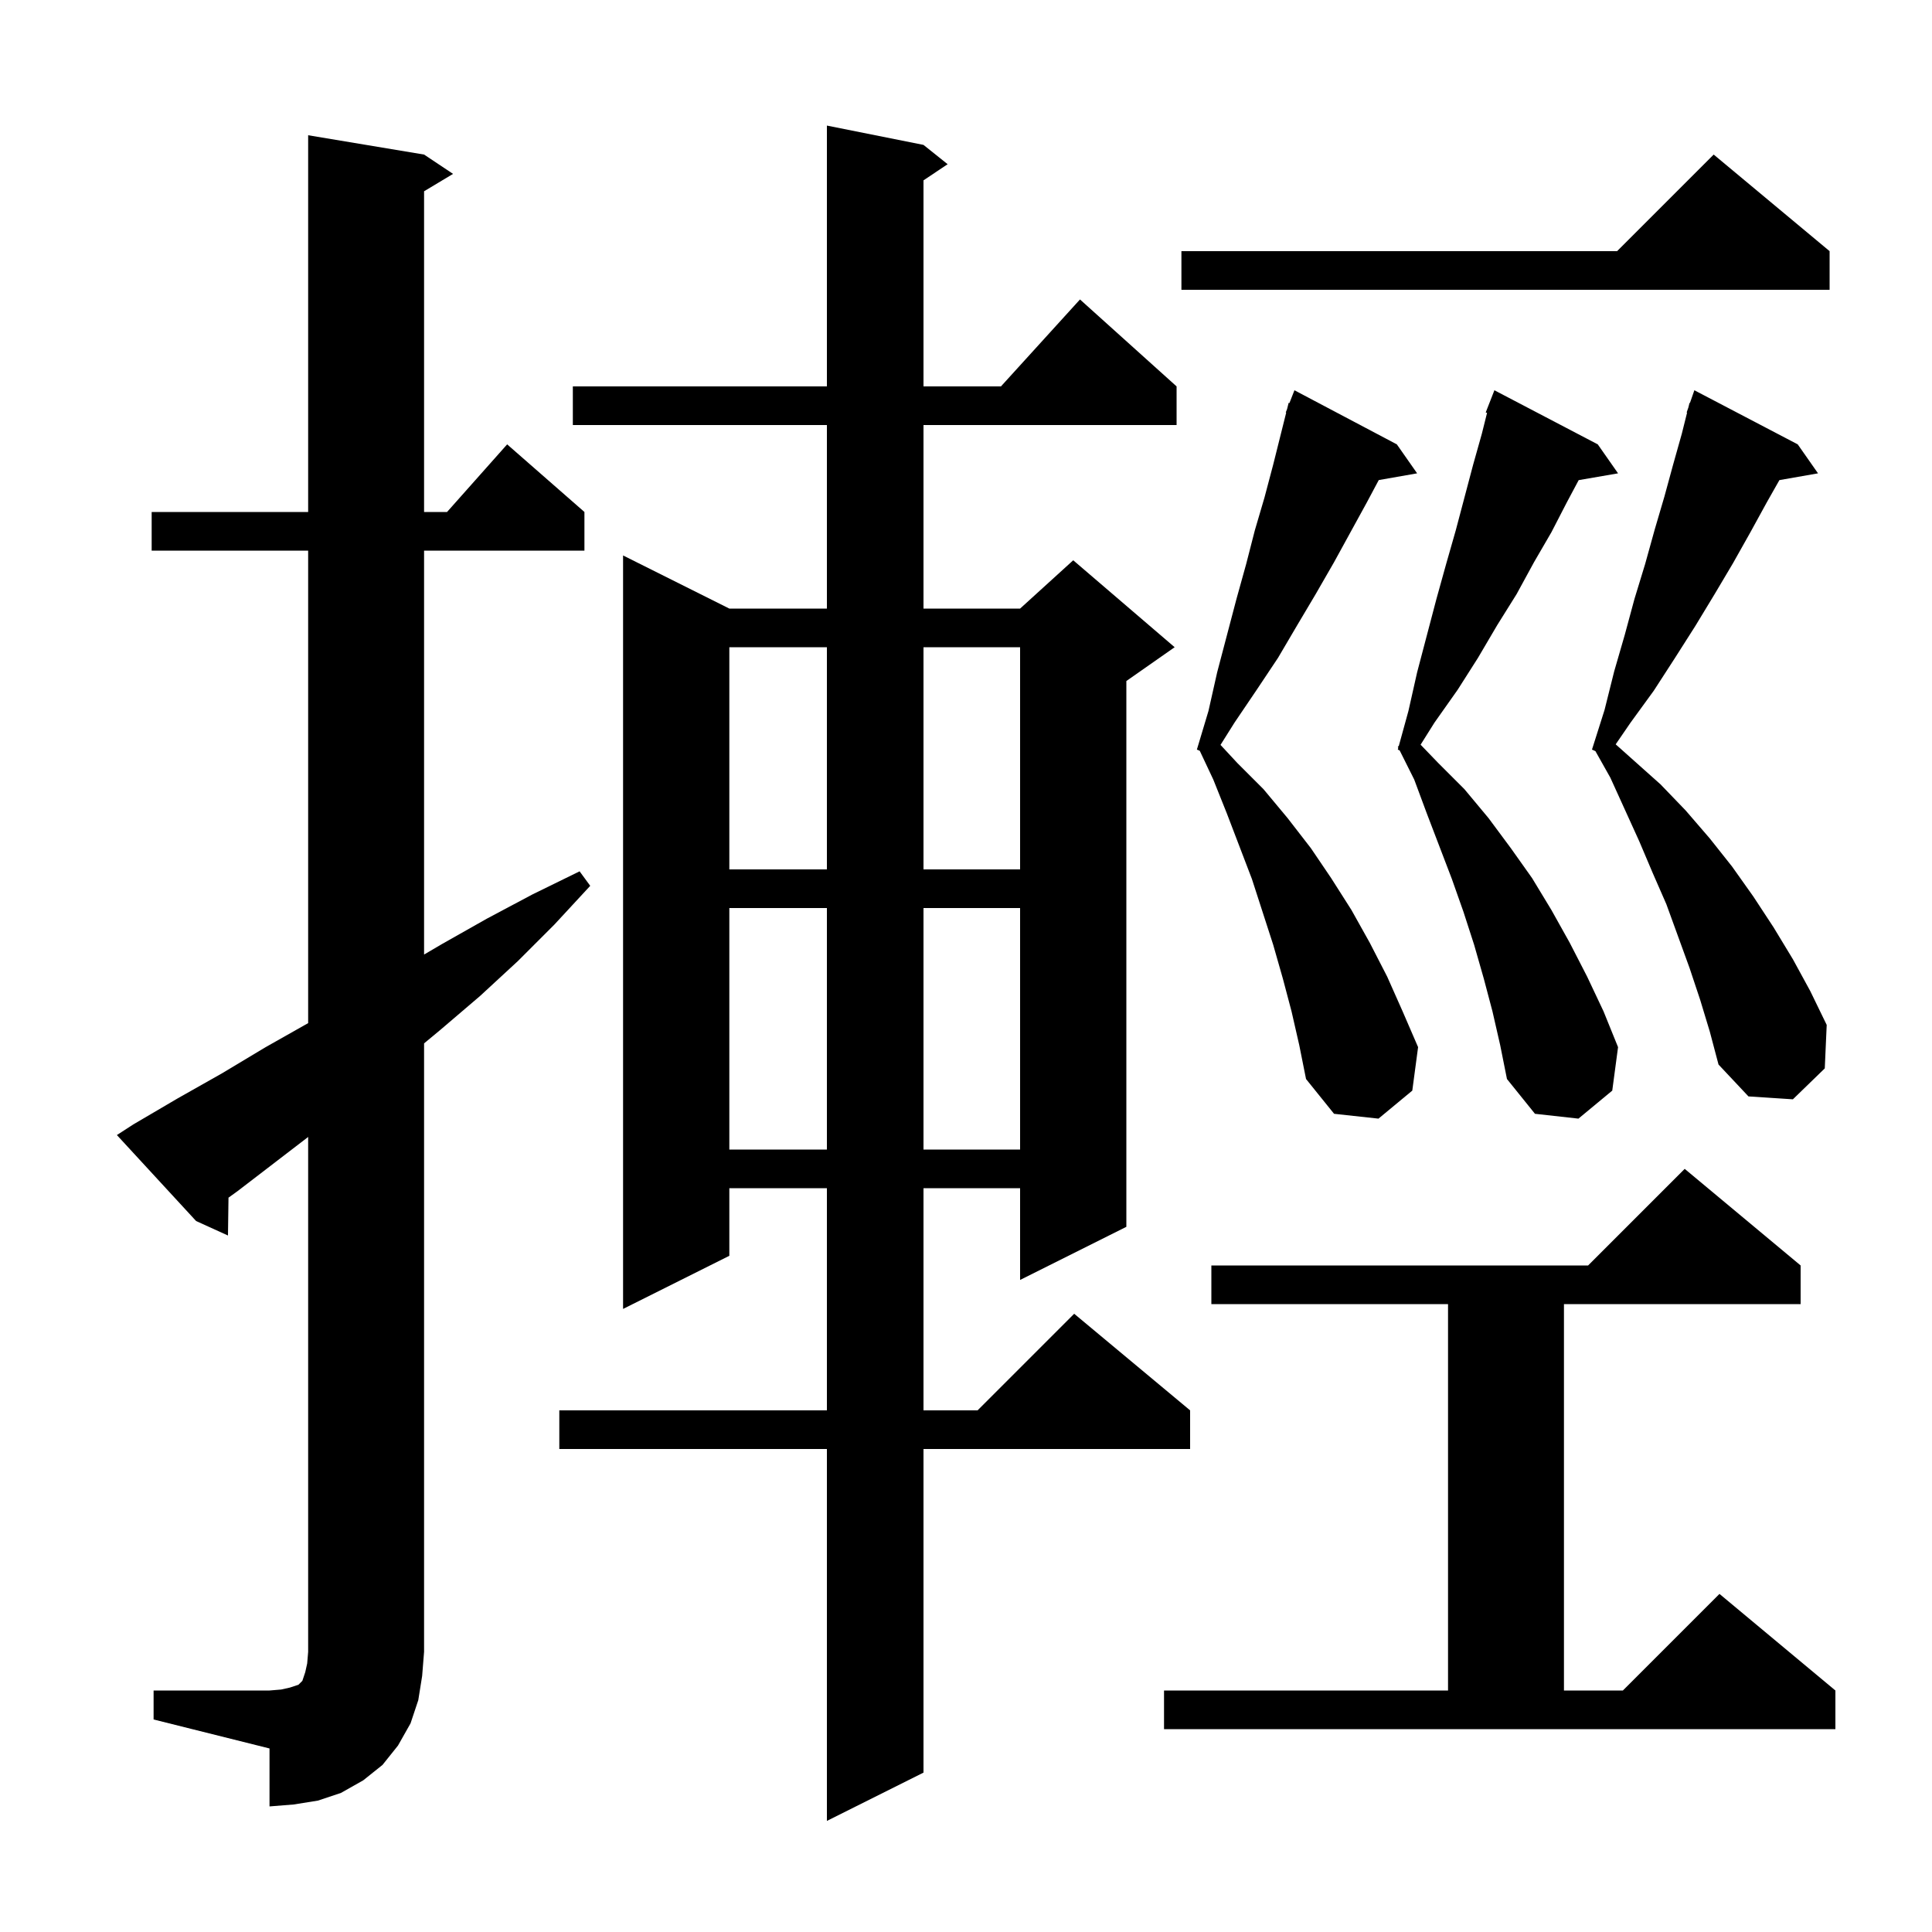 <svg xmlns="http://www.w3.org/2000/svg" xmlns:xlink="http://www.w3.org/1999/xlink" version="1.1" baseProfile="full" viewBox="0 0 200 200" width="200" height="200">
<g fill="black">
<path d="M 95.6 15.0 L 98.1 17.0 L 95.6 18.667 L 95.6 40.0 L 103.618 40.0 L 111.8 31.0 L 121.8 40.0 L 121.8 44.0 L 95.6 44.0 L 95.6 63.0 L 105.6 63.0 L 111.1 58.0 L 121.6 67.0 L 116.6 70.5 L 116.6 127.0 L 105.6 132.5 L 105.6 123.0 L 95.6 123.0 L 95.6 146.0 L 101.2 146.0 L 111.2 136.0 L 123.2 146.0 L 123.2 150.0 L 95.6 150.0 L 95.6 183.5 L 85.6 188.5 L 85.6 150.0 L 57.9 150.0 L 57.9 146.0 L 85.6 146.0 L 85.6 123.0 L 75.5 123.0 L 75.5 130.0 L 64.5 135.5 L 64.5 57.5 L 75.5 63.0 L 85.6 63.0 L 85.6 44.0 L 59.3 44.0 L 59.3 40.0 L 85.6 40.0 L 85.6 13.0 Z M 15.9 175.0 L 27.9 175.0 L 29.1 174.9 L 30.0 174.7 L 30.9 174.4 L 31.3 174.0 L 31.6 173.1 L 31.8 172.2 L 31.9 171.0 L 31.9 117.698 L 24.6 123.3 L 23.654 123.982 L 23.6 127.9 L 20.3 126.4 L 12.1 117.5 L 13.8 116.4 L 18.4 113.7 L 23.0 111.1 L 27.5 108.4 L 31.9 105.913 L 31.9 57.0 L 15.7 57.0 L 15.7 53.0 L 31.9 53.0 L 31.9 14.0 L 43.9 16.0 L 46.9 18.0 L 43.9 19.8 L 43.9 53.0 L 46.278 53.0 L 52.5 46.0 L 60.5 53.0 L 60.5 57.0 L 43.9 57.0 L 43.9 98.815 L 45.8 97.7 L 50.4 95.1 L 55.1 92.6 L 60.0 90.2 L 61.1 91.7 L 57.4 95.7 L 53.6 99.5 L 49.7 103.1 L 45.6 106.6 L 43.9 108.01 L 43.9 171.0 L 43.7 173.5 L 43.3 176.0 L 42.5 178.4 L 41.2 180.7 L 39.6 182.7 L 37.6 184.3 L 35.3 185.6 L 32.9 186.4 L 30.4 186.8 L 27.9 187.0 L 27.9 181.0 L 15.9 178.0 Z M 120.5 175.0 L 149.9 175.0 L 149.9 135.0 L 125.4 135.0 L 125.4 131.0 L 164.4 131.0 L 174.4 121.0 L 186.4 131.0 L 186.4 135.0 L 161.9 135.0 L 161.9 175.0 L 168.0 175.0 L 178.0 165.0 L 190.0 175.0 L 190.0 179.0 L 120.5 179.0 Z M 75.5 94.0 L 75.5 119.0 L 85.6 119.0 L 85.6 94.0 Z M 95.6 94.0 L 95.6 119.0 L 105.6 119.0 L 105.6 94.0 Z M 154.5 104.7 L 153.6 101.3 L 152.6 97.8 L 151.5 94.4 L 150.3 91.0 L 147.7 84.2 L 146.4 80.7 L 144.892 77.684 L 144.7 77.6 L 144.753 77.406 L 144.7 77.3 L 144.803 77.224 L 145.8 73.6 L 146.7 69.6 L 148.7 62.0 L 149.7 58.4 L 150.7 54.9 L 152.5 48.1 L 153.4 44.9 L 153.94 42.74 L 153.8 42.7 L 154.7 40.4 L 165.4 46.0 L 167.5 49.0 L 163.425 49.703 L 162.2 52.0 L 160.6 55.1 L 158.8 58.2 L 157.0 61.5 L 155.0 64.7 L 153.0 68.1 L 150.9 71.4 L 148.5 74.8 L 147.06 77.091 L 148.9 79.0 L 151.6 81.7 L 154.1 84.7 L 156.4 87.8 L 158.6 90.9 L 160.6 94.2 L 162.5 97.6 L 164.3 101.1 L 166.0 104.7 L 167.5 108.4 L 166.9 112.9 L 163.4 115.8 L 158.9 115.3 L 156.0 111.7 L 155.3 108.2 Z M 133.7 104.7 L 132.8 101.3 L 131.8 97.8 L 129.6 91.0 L 127.0 84.2 L 125.6 80.7 L 124.199 77.723 L 123.9 77.6 L 125.1 73.6 L 126.0 69.6 L 128.0 62.0 L 129.0 58.4 L 129.9 54.9 L 130.9 51.5 L 131.8 48.1 L 133.147 42.713 L 133.1 42.7 L 133.238 42.346 L 133.4 41.7 L 133.479 41.73 L 134.0 40.4 L 144.6 46.0 L 146.7 49.0 L 142.728 49.697 L 141.5 52.0 L 138.1 58.2 L 136.2 61.5 L 134.3 64.7 L 132.3 68.1 L 130.1 71.4 L 127.8 74.8 L 126.347 77.112 L 128.1 79.0 L 130.8 81.7 L 133.3 84.7 L 135.7 87.8 L 137.8 90.9 L 139.9 94.2 L 141.8 97.6 L 143.6 101.1 L 145.2 104.7 L 146.8 108.4 L 146.2 112.9 L 142.7 115.8 L 138.1 115.3 L 135.2 111.7 L 134.5 108.2 Z M 176.0 103.5 L 174.9 100.2 L 172.5 93.6 L 171.1 90.4 L 169.7 87.1 L 166.7 80.5 L 165.156 77.756 L 164.8 77.6 L 166.1 73.5 L 167.1 69.5 L 168.2 65.7 L 169.2 62.0 L 170.3 58.4 L 171.3 54.8 L 172.3 51.4 L 173.2 48.1 L 174.1 44.9 L 174.647 42.713 L 174.6 42.7 L 174.778 42.189 L 174.9 41.7 L 174.942 41.716 L 175.4 40.4 L 186.1 46.0 L 188.2 49.0 L 184.203 49.701 L 182.9 52.0 L 181.2 55.1 L 179.4 58.3 L 177.5 61.5 L 175.5 64.8 L 173.4 68.1 L 171.2 71.5 L 168.8 74.8 L 167.255 77.053 L 171.9 81.2 L 174.5 83.9 L 177.0 86.8 L 179.3 89.7 L 181.5 92.8 L 183.6 96.0 L 185.6 99.3 L 187.4 102.6 L 189.1 106.1 L 188.9 110.6 L 185.6 113.8 L 181.0 113.5 L 177.9 110.2 L 177.0 106.8 Z M 75.5 67.0 L 75.5 90.0 L 85.6 90.0 L 85.6 67.0 Z M 95.6 67.0 L 95.6 90.0 L 105.6 90.0 L 105.6 67.0 Z M 189.4 26.0 L 189.4 30.0 L 122.3 30.0 L 122.3 26.0 L 167.4 26.0 L 177.4 16.0 Z " />
</g>
</svg>
